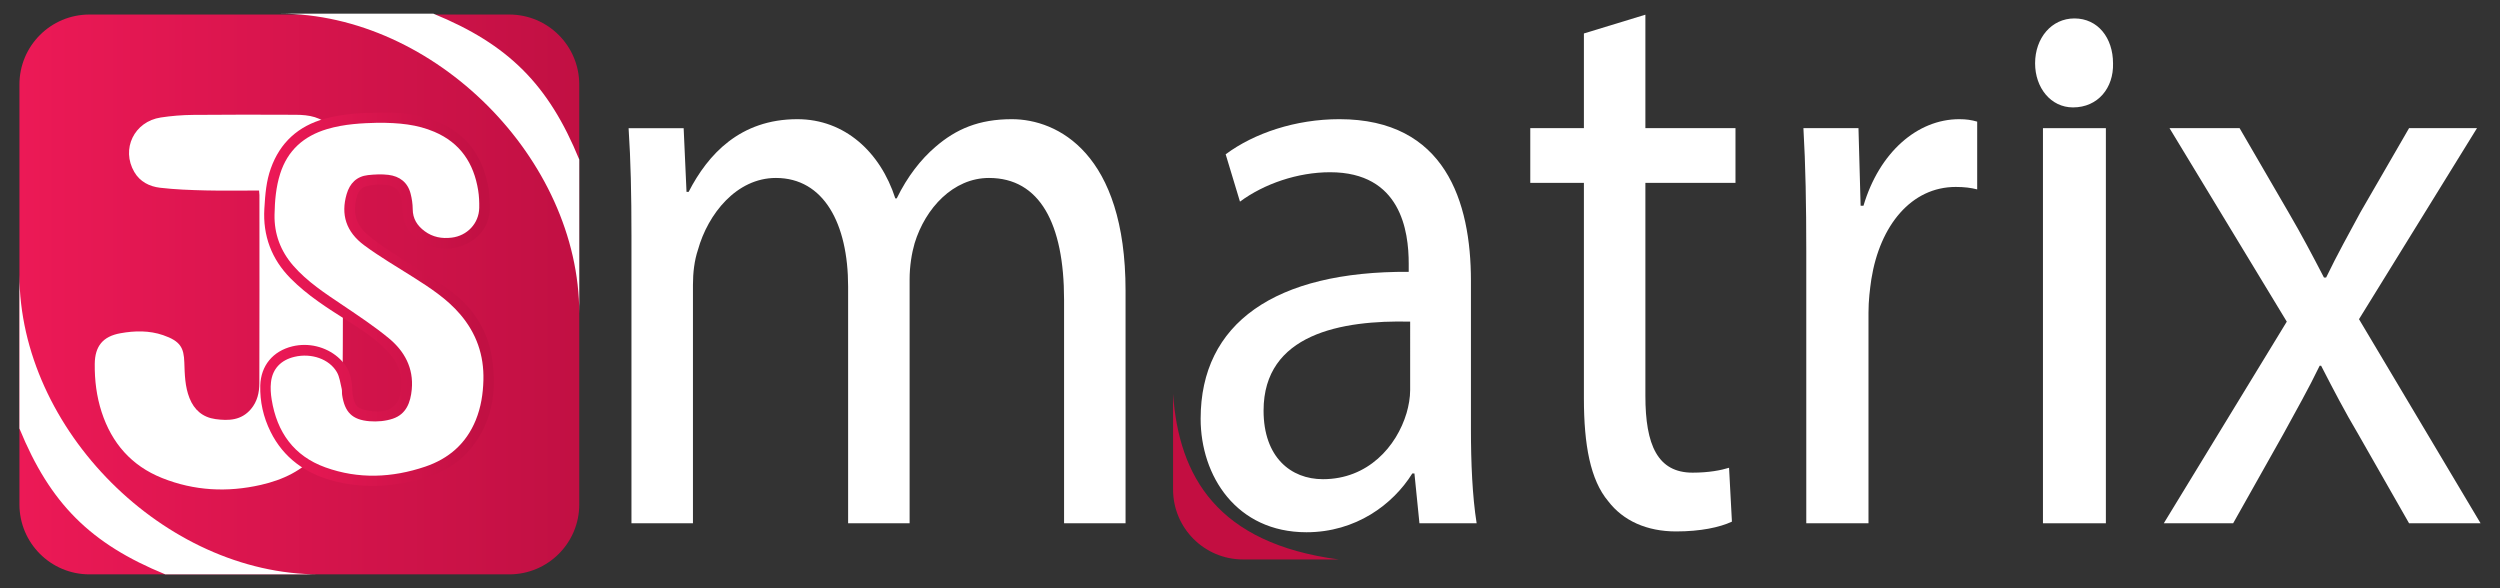<?xml version="1.0" encoding="utf-8"?>
<!-- Generator: Adobe Illustrator 16.0.0, SVG Export Plug-In . SVG Version: 6.00 Build 0)  -->
<!DOCTYPE svg PUBLIC "-//W3C//DTD SVG 1.1//EN" "http://www.w3.org/Graphics/SVG/1.1/DTD/svg11.dtd">
<svg version="1.1" id="Layer_1" xmlns="http://www.w3.org/2000/svg" xmlns:xlink="http://www.w3.org/1999/xlink" x="0px" y="0px"
	 width="380.5px" height="89.5px" viewBox="0 0 380.5 89.5" enable-background="new 0 0 380.5 89.5" xml:space="preserve">
<rect x="0" y="0" width="380.5" height="89.5" fill="#333333" stroke="none"/>
<linearGradient id="SVGID_1_" gradientUnits="userSpaceOnUse" x1="2.958" y1="44.815" x2="88.164" y2="44.815">
	<stop  offset="0" style="stop-color:#EC1956"/>
	<stop  offset="1" style="stop-color:#C11043"/>
</linearGradient>
<path fill="url(#SVGID_1_)" d="M88.164,76.768c0,5.882-4.769,10.65-10.651,10.65H13.608c-5.882,0-10.65-4.769-10.65-10.65V12.862
	c0-5.882,4.769-10.65,10.65-10.65h63.904c5.883,0,10.651,4.769,10.651,10.65V76.768z"/>
<path fill="#FFFFFF" d="M88.163,47.686V24.283C83.496,12.869,77.377,6.75,65.962,2.082H42.561
	C66.09,2.082,88.163,24.156,88.163,47.686z"/>
<path fill="#c30e41ff" d="M178.54,59.948v14.55c0,5.883,4.77,10.651,10.651,10.651h14.55C185.29,82.696,179.413,72.549,178.54,59.948z
	"/>
<path fill="#FFFFFF" d="M2.958,41.814v23.402c4.667,11.414,10.787,17.534,22.201,22.201h23.401
	C25.032,87.418,2.958,65.344,2.958,41.814z"/>
<path fill-rule="evenodd" clip-rule="evenodd" fill="#FFFFFF" d="M39.43,28.997c-2.772,0-5.454,0.05-8.132-0.015
	c-2.318-0.056-4.644-0.138-6.942-0.408c-1.597-0.186-3.051-0.911-3.916-2.394c-2.039-3.501-0.021-7.685,4.039-8.3
	c1.609-0.243,3.249-0.376,4.876-0.392c5.21-0.052,10.419-0.04,15.629-0.018c2.029,0.008,3.982,0.306,5.429,1.971
	c1.055,1.215,1.512,2.701,1.578,4.229c0.151,3.518,0.183,7.042,0.189,10.563c0.014,8.225,0.034,16.448-0.05,24.671
	c-0.038,3.762-1.293,7.164-3.765,10.049c-2.288,2.67-5.315,4.086-8.668,4.849c-5.107,1.163-10.15,0.905-15.034-1.05
	c-4.65-1.861-7.651-5.298-9.194-10.038c-0.773-2.378-1.073-4.83-1.049-7.317c0.027-2.708,1.233-4.195,3.901-4.676
	c2.177-0.394,4.393-0.439,6.513,0.291c2.632,0.91,3.148,1.921,3.22,4.146c0.06,1.836,0.096,3.678,0.785,5.426
	c0.716,1.814,2.02,2.935,3.953,3.201c2.002,0.278,3.94,0.205,5.404-1.527c0.962-1.14,1.272-2.509,1.276-3.92
	c0.029-9.551,0.017-19.104,0.014-28.654C39.485,29.486,39.455,29.289,39.43,28.997z"/>
<g>
	<g>
		<path fill-rule="evenodd" clip-rule="evenodd" fill="#ffffffff" d="M58.333,18.143c2.449-0.069,5.232,0.242,7.907,1.337
			c4.3,1.761,6.454,5.107,7.156,9.542c0.113,0.712,0.097,1.446,0.149,2.167c0.197,2.712-1.592,4.988-4.633,5.568
			c-2.508,0.477-5.363-0.896-6.322-3.073c-0.208-0.471-0.251-1.02-0.33-1.541c-0.053-0.356-0.028-0.724-0.052-1.086
			c-0.169-2.595-1.377-3.833-3.956-3.962c-0.741-0.038-1.501,0.046-2.236,0.17c-1.899,0.321-2.63,1.465-2.918,3.613
			C52.8,33.126,53.538,35,55.245,36.438c1.123,0.946,2.333,1.801,3.56,2.614c3.06,2.026,6.263,3.857,9.2,6.045
			c3.11,2.318,5.232,5.468,5.862,9.372c0.763,4.724,0.176,9.223-2.932,13.1c-2.013,2.51-4.805,3.804-7.819,4.56
			c-3.866,0.967-7.793,1.148-11.708,0.203c-4.125-0.998-7.394-3.153-9.329-7.058c-1.028-2.074-1.531-4.278-1.466-6.585
			c0.074-2.58,1.604-4.391,4.119-5.004c2.677-0.652,5.577,0.411,7.054,2.553c0.621,0.901,0.748,1.919,0.832,2.961
			c0.028,0.337,0.02,0.68,0.075,1.011c0.351,2.117,1.017,2.898,3.175,3.273c1.903,0.33,3.805,0.238,5.194-1.396
			c0.39-0.457,0.668-1.08,0.799-1.672c0.592-2.663,0.062-5.073-1.752-7.173c-1.713-1.986-3.829-3.456-6.021-4.848
			c-3.202-2.034-6.454-4.001-9.154-6.73c-2.71-2.74-3.93-6.009-3.702-9.854c0.118-1.984,0.254-3.955,0.928-5.845
			c1.301-3.649,3.854-5.937,7.573-6.943C52.418,18.298,55.166,18.138,58.333,18.143z M57.439,18.686
			c-2.246,0.057-4.997,0.165-7.668,0.964c-3.531,1.058-5.997,3.211-7.133,6.786c-0.645,2.028-0.817,4.12-0.86,6.225
			c-0.06,2.956,0.916,5.55,2.854,7.777c2.139,2.458,4.842,4.202,7.512,6.003c2.382,1.605,4.79,3.2,7.006,5.019
			c2.398,1.971,3.819,4.538,3.516,7.803c-0.186,1.994-0.841,3.775-2.886,4.461c-1.109,0.373-2.385,0.482-3.559,0.386
			c-2.64-0.217-3.763-1.394-4.154-4.005c-0.046-0.309,0.01-0.639-0.065-0.938c-0.213-0.855-0.309-1.795-0.738-2.534
			c-1.168-2.011-3.891-2.929-6.438-2.33c-2.057,0.484-3.347,1.802-3.586,3.854c-0.101,0.875-0.037,1.795,0.106,2.669
			c0.8,4.94,3.364,8.568,8.156,10.301c5.054,1.827,10.168,1.597,15.211-0.106c3.583-1.209,6.238-3.51,7.694-7.083
			c0.795-1.953,1.108-3.985,1.165-6.083c0.102-3.796-1.065-7.126-3.526-10.009c-2.041-2.391-4.641-4.069-7.26-5.73
			c-2.467-1.564-5.002-3.043-7.347-4.776c-2.792-2.063-3.586-4.707-2.682-7.802c0.479-1.634,1.522-2.698,3.251-2.887
			c1.028-0.112,2.09-0.164,3.112-0.038c1.694,0.211,2.925,1.138,3.368,2.856c0.197,0.766,0.318,1.571,0.322,2.358
			c0.009,1.472,0.685,2.521,1.818,3.358c1.236,0.916,2.614,1.164,4.117,0.983c2.358-0.285,4.141-2.163,4.19-4.527
			c0.018-0.89-0.022-1.794-0.163-2.672c-0.664-4.122-2.708-7.216-6.665-8.906C63.49,18.944,60.75,18.67,57.439,18.686z"/>
		<linearGradient id="SVGID_2_" gradientUnits="userSpaceOnUse" x1="41.194" y1="45.544" x2="73.582" y2="45.544">
			<stop  offset="0" style="stop-color:#EC1956"/>
			<stop  offset="1" style="stop-color:#C11043"/>
		</linearGradient>
		<path fill="url(#SVGID_2_)" d="M56.696,73.956c-1.876,0-3.734-0.219-5.523-0.651c-4.698-1.136-8.059-3.688-9.99-7.586
			c-1.111-2.24-1.639-4.614-1.569-7.057c0.086-3,1.911-5.223,4.882-5.947c0.597-0.145,1.214-0.219,1.835-0.219
			c2.522,0,4.929,1.217,6.279,3.176c0.759,1.102,0.913,2.307,1.005,3.447c0.011,0.134,0.018,0.27,0.023,0.406
			c0.007,0.175,0.013,0.351,0.041,0.522c0.29,1.749,0.687,2.162,2.36,2.452c2.079,0.361,3.324,0.043,4.26-1.058
			c0.263-0.309,0.481-0.772,0.585-1.24c0.539-2.424,0.038-4.485-1.532-6.303c-1.543-1.789-3.435-3.155-5.8-4.657l-0.775-0.491
			c-2.945-1.863-5.991-3.79-8.553-6.38c-2.892-2.923-4.234-6.495-3.989-10.616c0.135-2.284,0.294-4.185,0.984-6.121
			c1.398-3.92,4.175-6.468,8.253-7.573c2.977-0.806,5.958-0.917,8.735-0.917h0.126c0.192-0.006,0.417-0.009,0.643-0.009
			c2.769,0,5.339,0.478,7.642,1.421c4.351,1.782,6.963,5.251,7.765,10.311c0.083,0.524,0.103,1.037,0.123,1.532
			c0.009,0.24,0.019,0.48,0.036,0.719c0.239,3.295-1.949,5.957-5.444,6.623c-0.392,0.074-0.798,0.112-1.208,0.112
			c-2.683,0-5.239-1.548-6.216-3.764c-0.227-0.512-0.3-1.046-0.364-1.518l-0.039-0.277c-0.04-0.265-0.046-0.533-0.05-0.802
			c-0.001-0.123-0.003-0.246-0.011-0.368c-0.137-2.105-0.952-2.926-3.008-3.029c-0.596-0.03-1.21,0.021-2.019,0.157
			c-1.17,0.198-1.815,0.679-2.093,2.76c-0.253,1.904,0.335,3.43,1.799,4.664c0.947,0.798,2.017,1.583,3.468,2.545
			c1.072,0.709,2.161,1.395,3.25,2.081c1.997,1.256,4.061,2.556,5.995,3.997c3.447,2.569,5.609,6.032,6.251,10.015
			c0.901,5.583-0.125,10.125-3.139,13.885c-1.898,2.367-4.631,3.971-8.356,4.904C61.089,73.667,58.847,73.956,56.696,73.956z
			 M46.384,55.122c-0.448,0-0.896,0.052-1.331,0.154c-1.686,0.396-2.636,1.404-2.821,2.996c-0.08,0.692-0.046,1.498,0.1,2.392
			c0.777,4.798,3.304,8.001,7.509,9.522c4.56,1.648,9.451,1.609,14.551-0.113c3.412-1.152,5.796-3.343,7.087-6.514
			c0.675-1.657,1.032-3.532,1.091-5.733c0.096-3.577-0.979-6.629-3.287-9.333c-1.999-2.341-4.675-4.038-7.036-5.536
			c-0.626-0.396-1.257-0.788-1.888-1.18c-1.838-1.141-3.739-2.321-5.518-3.637c-3.036-2.244-4.09-5.317-3.047-8.887
			c0.625-2.131,2.043-3.376,4.103-3.601c1.327-0.145,2.384-0.155,3.343-0.036c2.19,0.273,3.686,1.551,4.214,3.599
			c0.231,0.898,0.35,1.774,0.354,2.604c0.006,1.052,0.442,1.842,1.413,2.559c0.956,0.708,2.101,0.953,3.403,0.794
			c1.879-0.228,3.271-1.723,3.31-3.555c0.019-0.929-0.03-1.745-0.15-2.493c-0.646-4.012-2.632-6.677-6.07-8.145
			c-2.155-0.921-4.478-1.296-8.016-1.296l-0.255,0c-2.371,0.061-4.913,0.182-7.387,0.922c-3.359,1.006-5.475,3.012-6.467,6.131
			c-0.651,2.048-0.777,4.153-0.813,5.942c-0.054,2.661,0.824,5.05,2.608,7.101c1.908,2.192,4.272,3.782,6.776,5.466l1.049,0.706
			c2.201,1.481,4.478,3.013,6.573,4.733c2.887,2.373,4.191,5.289,3.877,8.668c-0.098,1.052-0.396,4.253-3.563,5.317
			c-1.17,0.393-2.606,0.546-3.959,0.434c-3.034-0.25-4.595-1.747-5.061-4.853c-0.027-0.183-0.032-0.37-0.032-0.557
			c0-0.105-0.001-0.236-0.014-0.286c-0.06-0.241-0.111-0.486-0.163-0.733c-0.122-0.586-0.237-1.14-0.471-1.542
			C49.677,55.894,48.139,55.122,46.384,55.122z"/>
	</g>
	<path fill-rule="evenodd" clip-rule="evenodd" fill="#FFFFFF" d="M57.444,18.687c3.311-0.015,6.052,0.259,8.67,1.377
		c3.955,1.689,5.999,4.783,6.663,8.905c0.141,0.878,0.181,1.782,0.163,2.673c-0.048,2.364-1.831,4.242-4.19,4.527
		c-1.501,0.182-2.881-0.067-4.118-0.982c-1.133-0.84-1.809-1.888-1.817-3.359c-0.005-0.788-0.126-1.594-0.323-2.359
		c-0.443-1.718-1.674-2.644-3.369-2.854c-1.021-0.127-2.083-0.075-3.111,0.037c-1.729,0.189-2.773,1.252-3.252,2.887
		c-0.905,3.095-0.11,5.738,2.682,7.802c2.345,1.734,4.879,3.212,7.347,4.777c2.62,1.662,5.218,3.339,7.26,5.729
		c2.463,2.884,3.628,6.213,3.527,10.01c-0.057,2.098-0.368,4.128-1.164,6.083c-1.456,3.573-4.11,5.873-7.694,7.084
		c-5.042,1.703-10.157,1.933-15.211,0.105c-4.792-1.732-7.355-5.361-8.156-10.3c-0.143-0.874-0.208-1.794-0.106-2.669
		c0.238-2.053,1.528-3.37,3.585-3.853c2.547-0.6,5.271,0.318,6.439,2.329c0.429,0.739,0.525,1.678,0.738,2.534
		c0.075,0.299,0.019,0.629,0.065,0.939c0.392,2.609,1.513,3.787,4.155,4.003c1.173,0.097,2.45-0.012,3.559-0.385
		c2.045-0.688,2.7-2.467,2.886-4.462c0.302-3.264-1.119-5.832-3.518-7.803c-2.214-1.82-4.622-3.413-7.004-5.02
		c-2.67-1.799-5.373-3.545-7.512-6.002c-1.938-2.229-2.914-4.823-2.854-7.778c0.043-2.105,0.215-4.196,0.86-6.224
		c1.137-3.575,3.602-5.729,7.132-6.787C52.448,18.852,55.199,18.744,57.444,18.687z"/>
</g>
<g>
	<path fill="#FFFFFF" d="M154.006,18.14c-5.006,0-8.488,1.491-11.645,4.225c-2.177,1.863-4.244,4.473-5.877,7.827h-0.218
		c-2.285-7.082-7.727-12.052-14.91-12.052c-8.706,0-13.604,5.343-16.542,11.058h-0.326l-0.436-9.691h-8.38
		c0.326,4.971,0.436,10.064,0.436,16.276v43.86h9.359v-36.28c0-1.864,0.218-3.728,0.762-5.343
		c1.523-5.468,5.877-10.935,11.862-10.935c7.292,0,10.992,6.958,10.992,16.525v36.032h9.359v-37.15c0-1.988,0.326-3.976,0.762-5.467
		c1.633-5.343,5.877-9.94,11.318-9.94c7.728,0,11.428,6.958,11.428,18.514v34.044h9.359V44.231
		C171.311,23.357,160.971,18.14,154.006,18.14z"/>
	<path fill="#FFFFFF" d="M223.876,42.74c0-12.052-3.919-24.601-20.026-24.601c-6.639,0-12.95,2.112-17.304,5.343l2.177,7.206
		c3.7-2.733,8.815-4.473,13.713-4.473c10.774,0,11.971,8.945,11.971,13.915v1.243c-20.351-0.124-31.67,7.827-31.67,22.364
		c0,8.697,5.442,17.271,16.107,17.271c7.51,0,13.169-4.225,16.107-8.945h0.326l0.762,7.579h8.706
		c-0.652-4.101-0.869-9.194-0.869-14.413V42.74z M214.625,59.39c0,1.118-0.219,2.36-0.545,3.479
		c-1.523,5.094-5.877,10.063-12.732,10.063c-4.898,0-9.033-3.354-9.033-10.437c0-11.68,11.862-13.792,22.311-13.543V59.39z"/>
	<path fill="#FFFFFF" d="M250.429,2.236l-9.359,2.857v14.412h-8.162v8.325h8.162v32.801c0,7.083,0.98,12.425,3.701,15.655
		c2.285,2.982,5.877,4.598,10.338,4.598c3.701,0,6.64-0.621,8.49-1.491l-0.436-8.2c-1.197,0.373-3.048,0.745-5.551,0.745
		c-5.332,0-7.184-4.224-7.184-11.679V27.831h13.713v-8.325h-13.713V2.236z"/>
	<path fill="#FFFFFF" d="M283.622,31.31h-0.436l-0.326-11.804h-8.38c0.326,5.592,0.435,11.68,0.435,18.762v41.375h9.469
		V47.586c0-1.863,0.218-3.603,0.436-5.094c1.306-8.2,6.095-14.04,12.842-14.04c1.307,0,2.285,0.124,3.266,0.373V18.512
		c-0.871-0.248-1.633-0.372-2.721-0.372C291.784,18.14,286.017,23.233,283.622,31.31z"/>
	<path fill="#FFFFFF" d="M315.726,2.805c-3.482,0-5.984,2.981-5.984,6.833c0,3.728,2.394,6.71,5.768,6.71
		c3.809,0,6.203-2.982,6.094-6.71C321.603,5.786,319.317,2.805,315.726,2.805z"/>
	<rect x="310.938" y="19.506" fill="#FFFFFF" width="9.576" height="60.137"/>
	<path fill="#FFFFFF" d="M359.04,48.58l17.957-29.074h-10.339l-7.399,12.798c-1.742,3.23-3.483,6.337-5.225,9.939h-0.326
		c-1.742-3.354-3.374-6.461-5.334-9.815l-7.508-12.922H330.2l17.848,29.447l-18.719,30.689h10.557l7.619-13.544
		c1.959-3.603,3.809-6.833,5.55-10.437h0.218c1.85,3.604,3.592,6.958,5.659,10.437l7.727,13.544h10.884L359.04,48.58z"/>
</g>
</svg>
